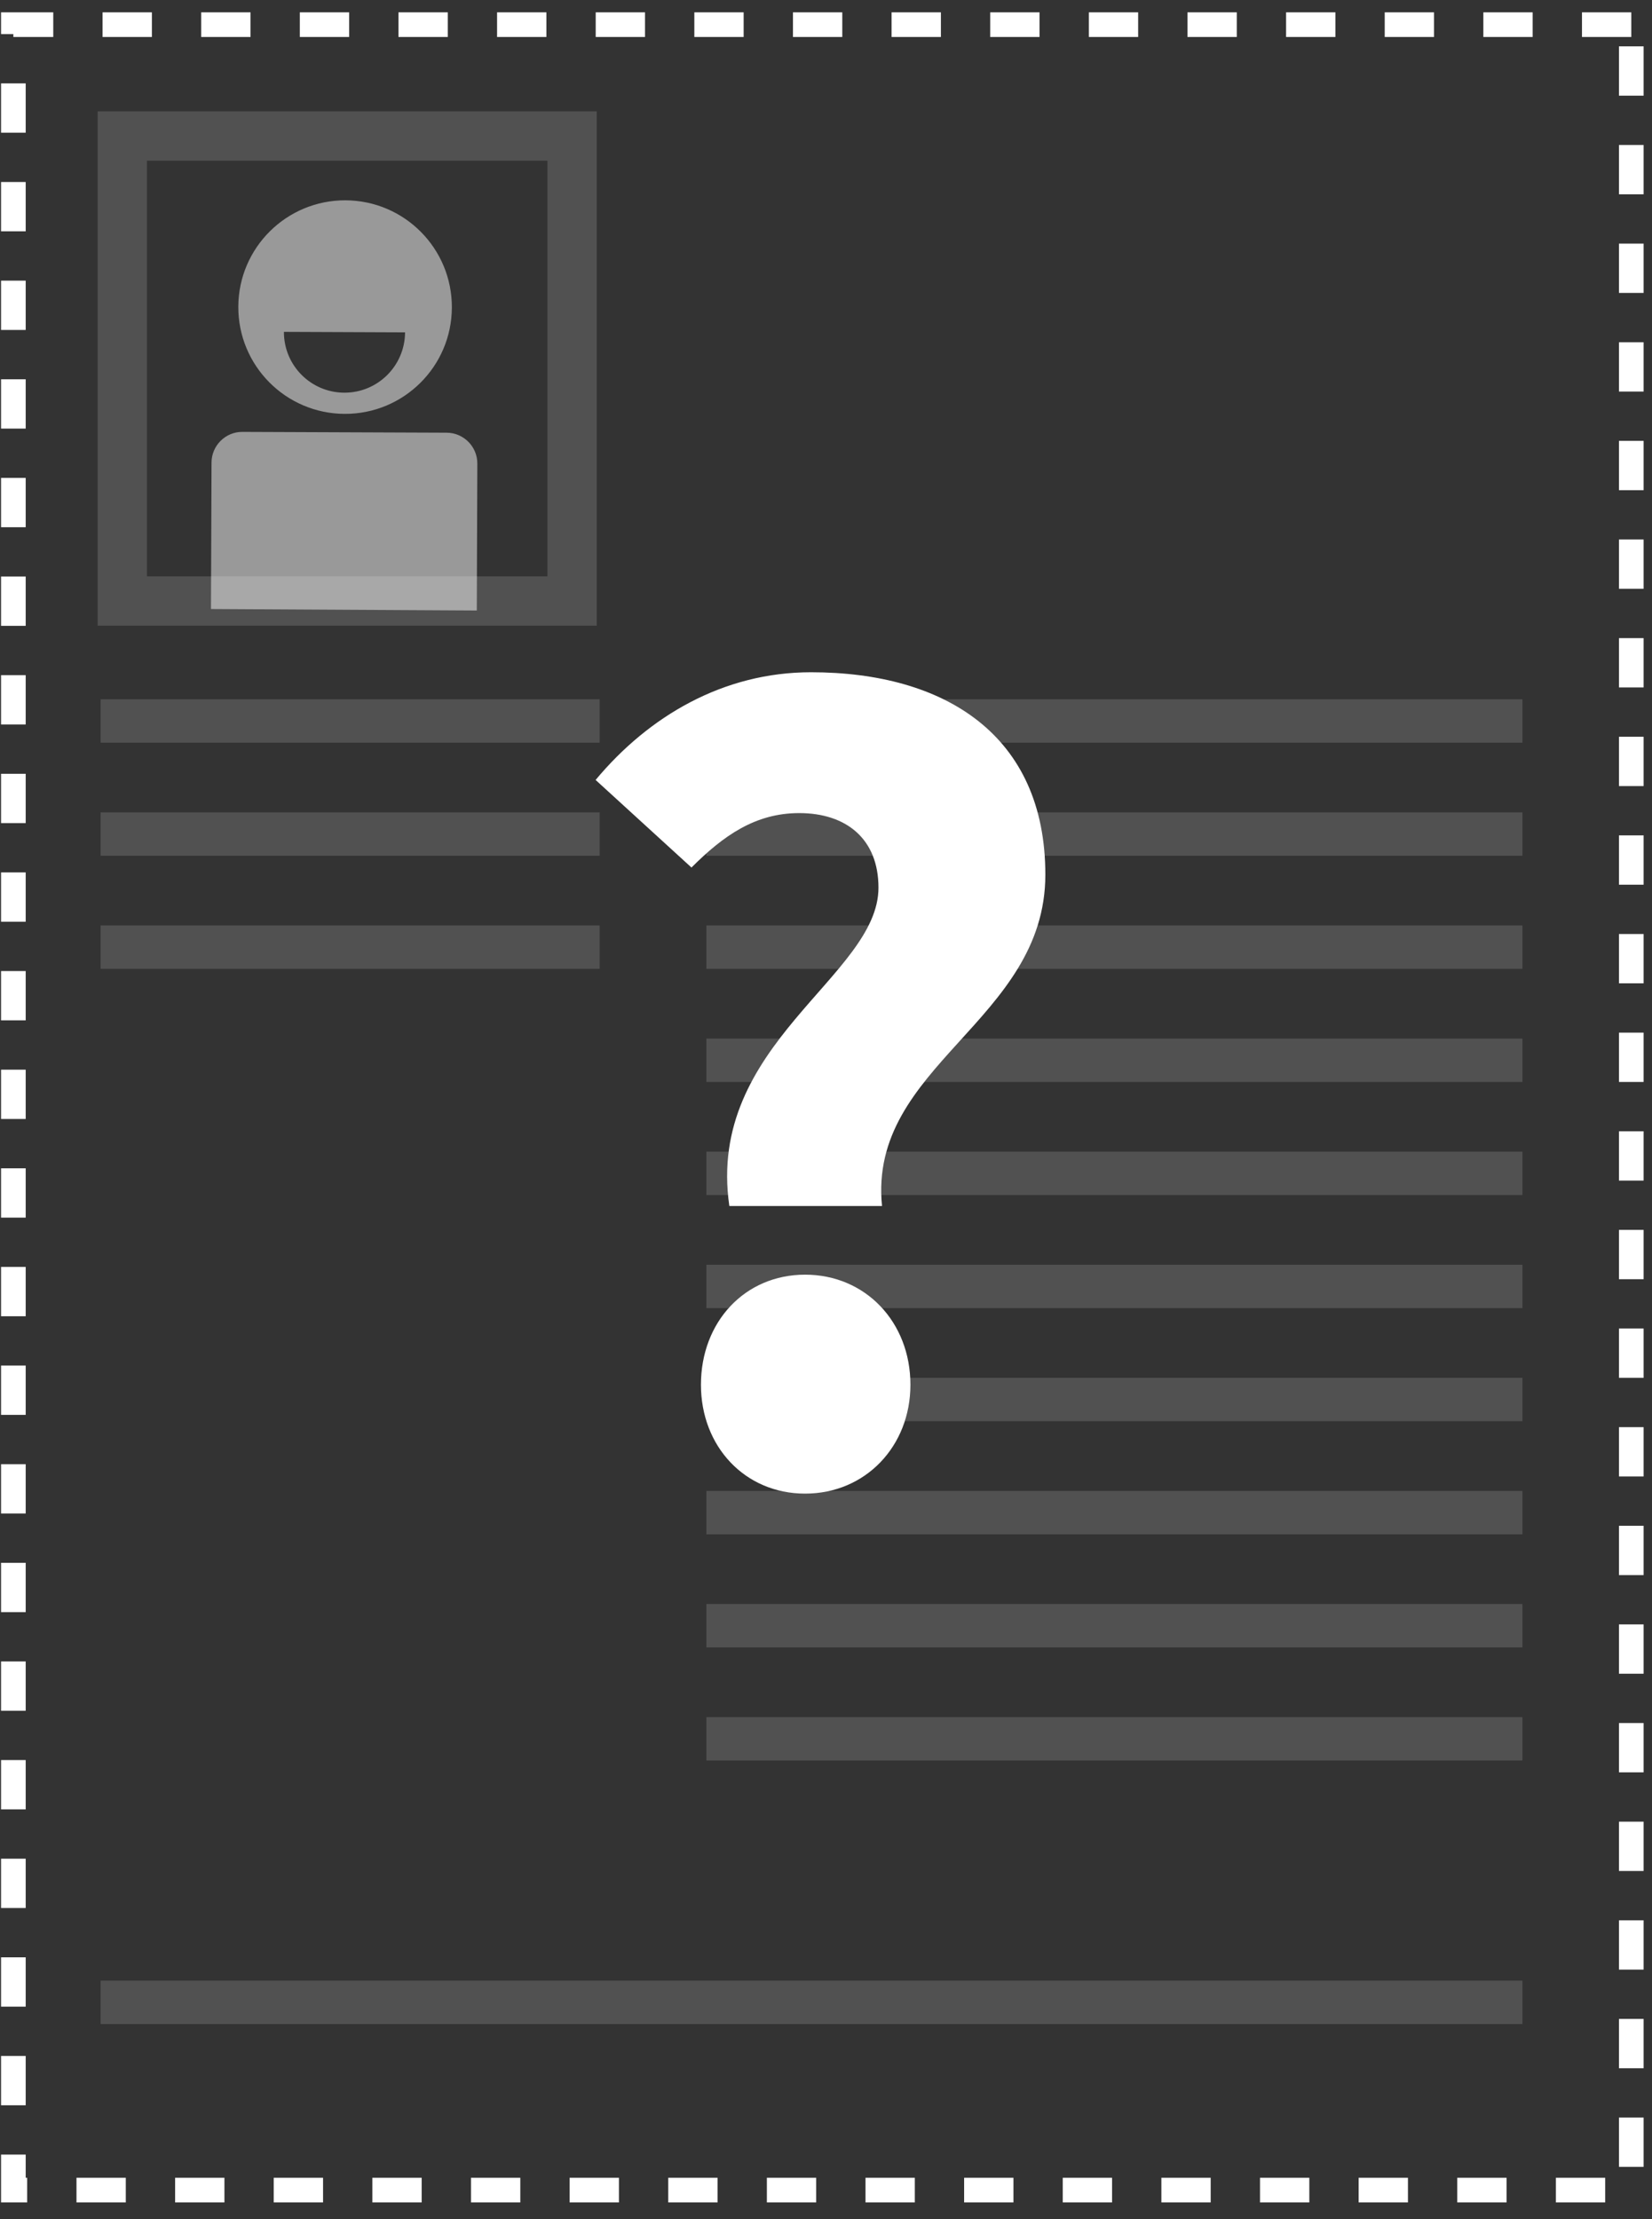 <?xml version="1.0" encoding="UTF-8" standalone="no"?>
<svg width="67px" height="90px" viewBox="0 0 67 90" version="1.1" xmlns="http://www.w3.org/2000/svg" xmlns:xlink="http://www.w3.org/1999/xlink">
    <rect x="0" y="0" width="67" height="90" fill="#333333" stroke="none"/>
    <!-- Generator: Sketch 3.8 (29681) - http://www.bohemiancoding.com/sketch -->
    <title>Group</title>
    <desc>Created with Sketch.</desc>
    <defs></defs>
    <g id="mobile2-copy" stroke="none" stroke-width="1" fill="none" fill-rule="evenodd">
        <g id="01-problem-selection" transform="translate(-159, -896)">
            <g id="a-#no-registration" transform="translate(15, 877)">
                <g id="Group" transform="translate(144, 20)">
                    <g>
                        <g>
                            <polygon id="Shape" stroke="#FFFFFF" stroke-dasharray="2,2" points="66.16 0 0.542 0 0.542 87.822 66.16 87.822 66.16 0"></polygon>
                            <g transform="translate(8.48, 7.04)" id="Shape" fill-opacity="0.5" fill="#FFFFFF">
                                <path d="M0.077,16.659 L0.099,10.717 C0.102,10.031 0.665,9.472 1.35,9.476 L9.638,9.509 C10.323,9.512 10.882,10.075 10.879,10.761 L10.857,16.72"></path>
                                <path d="M5.533,0.084 C3.142,0.075 1.195,2.006 1.185,4.397 C1.176,6.788 3.106,8.736 5.498,8.745 C7.89,8.755 9.838,6.824 9.846,4.433 C9.856,2.041 7.925,0.094 5.533,0.084 L5.533,0.084 Z M5.481,7.886 C4.124,7.88 3.029,6.776 3.035,5.419 L7.948,5.439 C7.941,6.797 6.838,7.892 5.481,7.886 L5.481,7.886 Z"></path>
                            </g>
                            <rect id="Rectangle-path" stroke="#FFFFFF" stroke-width="2" opacity="0.15" x="4.96" y="4.517" width="18.242" height="18.859"></rect>
                            <rect id="Rectangle-path" fill-opacity="0.15" fill="#FFFFFF" x="28.647" y="27.36" width="33.097" height="1.76"></rect>
                            <rect id="Rectangle-path" fill-opacity="0.15" fill="#FFFFFF" x="28.647" y="31.947" width="33.097" height="1.76"></rect>
                            <rect id="Rectangle-path" fill-opacity="0.15" fill="#FFFFFF" x="28.647" y="36.533" width="33.097" height="1.76"></rect>
                            <rect id="Rectangle-path" fill-opacity="0.15" fill="#FFFFFF" x="28.647" y="41.121" width="33.097" height="1.76"></rect>
                            <rect id="Rectangle-path" fill-opacity="0.15" fill="#FFFFFF" x="28.647" y="45.706" width="33.097" height="1.76"></rect>
                            <rect id="Rectangle-path" fill-opacity="0.15" fill="#FFFFFF" x="28.647" y="50.293" width="33.097" height="1.76"></rect>
                            <rect id="Rectangle-path" fill-opacity="0.15" fill="#FFFFFF" x="28.647" y="54.879" width="33.097" height="1.76"></rect>
                            <rect id="Rectangle-path" fill-opacity="0.15" fill="#FFFFFF" x="28.647" y="59.467" width="33.097" height="1.76"></rect>
                            <rect id="Rectangle-path" fill-opacity="0.15" fill="#FFFFFF" x="28.647" y="64.053" width="33.097" height="1.76"></rect>
                            <rect id="Rectangle-path" fill-opacity="0.15" fill="#FFFFFF" x="28.647" y="68.64" width="33.097" height="1.76"></rect>
                            <rect id="Rectangle-path" fill-opacity="0.15" fill="#FFFFFF" x="4.08" y="27.36" width="20.24" height="1.76"></rect>
                            <rect id="Rectangle-path" fill-opacity="0.15" fill="#FFFFFF" x="4.08" y="31.947" width="20.24" height="1.76"></rect>
                            <rect id="Rectangle-path" fill-opacity="0.15" fill="#FFFFFF" x="4.08" y="36.533" width="20.24" height="1.76"></rect>
                            <rect id="Rectangle-path" fill-opacity="0.15" fill="#FFFFFF" x="4.08" y="79.328" width="57.664" height="1.76"></rect>
                            <path d="M29.58,47.912 L35.772,47.912 C35.196,42.2 42.396,40.424 42.396,34.472 C42.396,28.808 38.316,26.264 32.892,26.264 C29.34,26.264 26.316,28.04 24.156,30.632 L28.044,34.184 C29.34,32.888 30.636,31.976 32.412,31.976 C34.332,31.976 35.628,33.032 35.628,35 C35.628,38.6 28.62,41.336 29.58,47.912 L29.58,47.912 Z M28.428,55.16 C28.428,57.656 30.204,59.576 32.652,59.576 C35.1,59.576 36.924,57.656 36.924,55.16 C36.924,52.616 35.1,50.696 32.652,50.696 C30.204,50.696 28.428,52.616 28.428,55.16 L28.428,55.16 Z" id="?" fill="#FFFFFF"></path>
                        </g>
                    </g>
                </g>
            </g>
        </g>
    </g>
</svg>